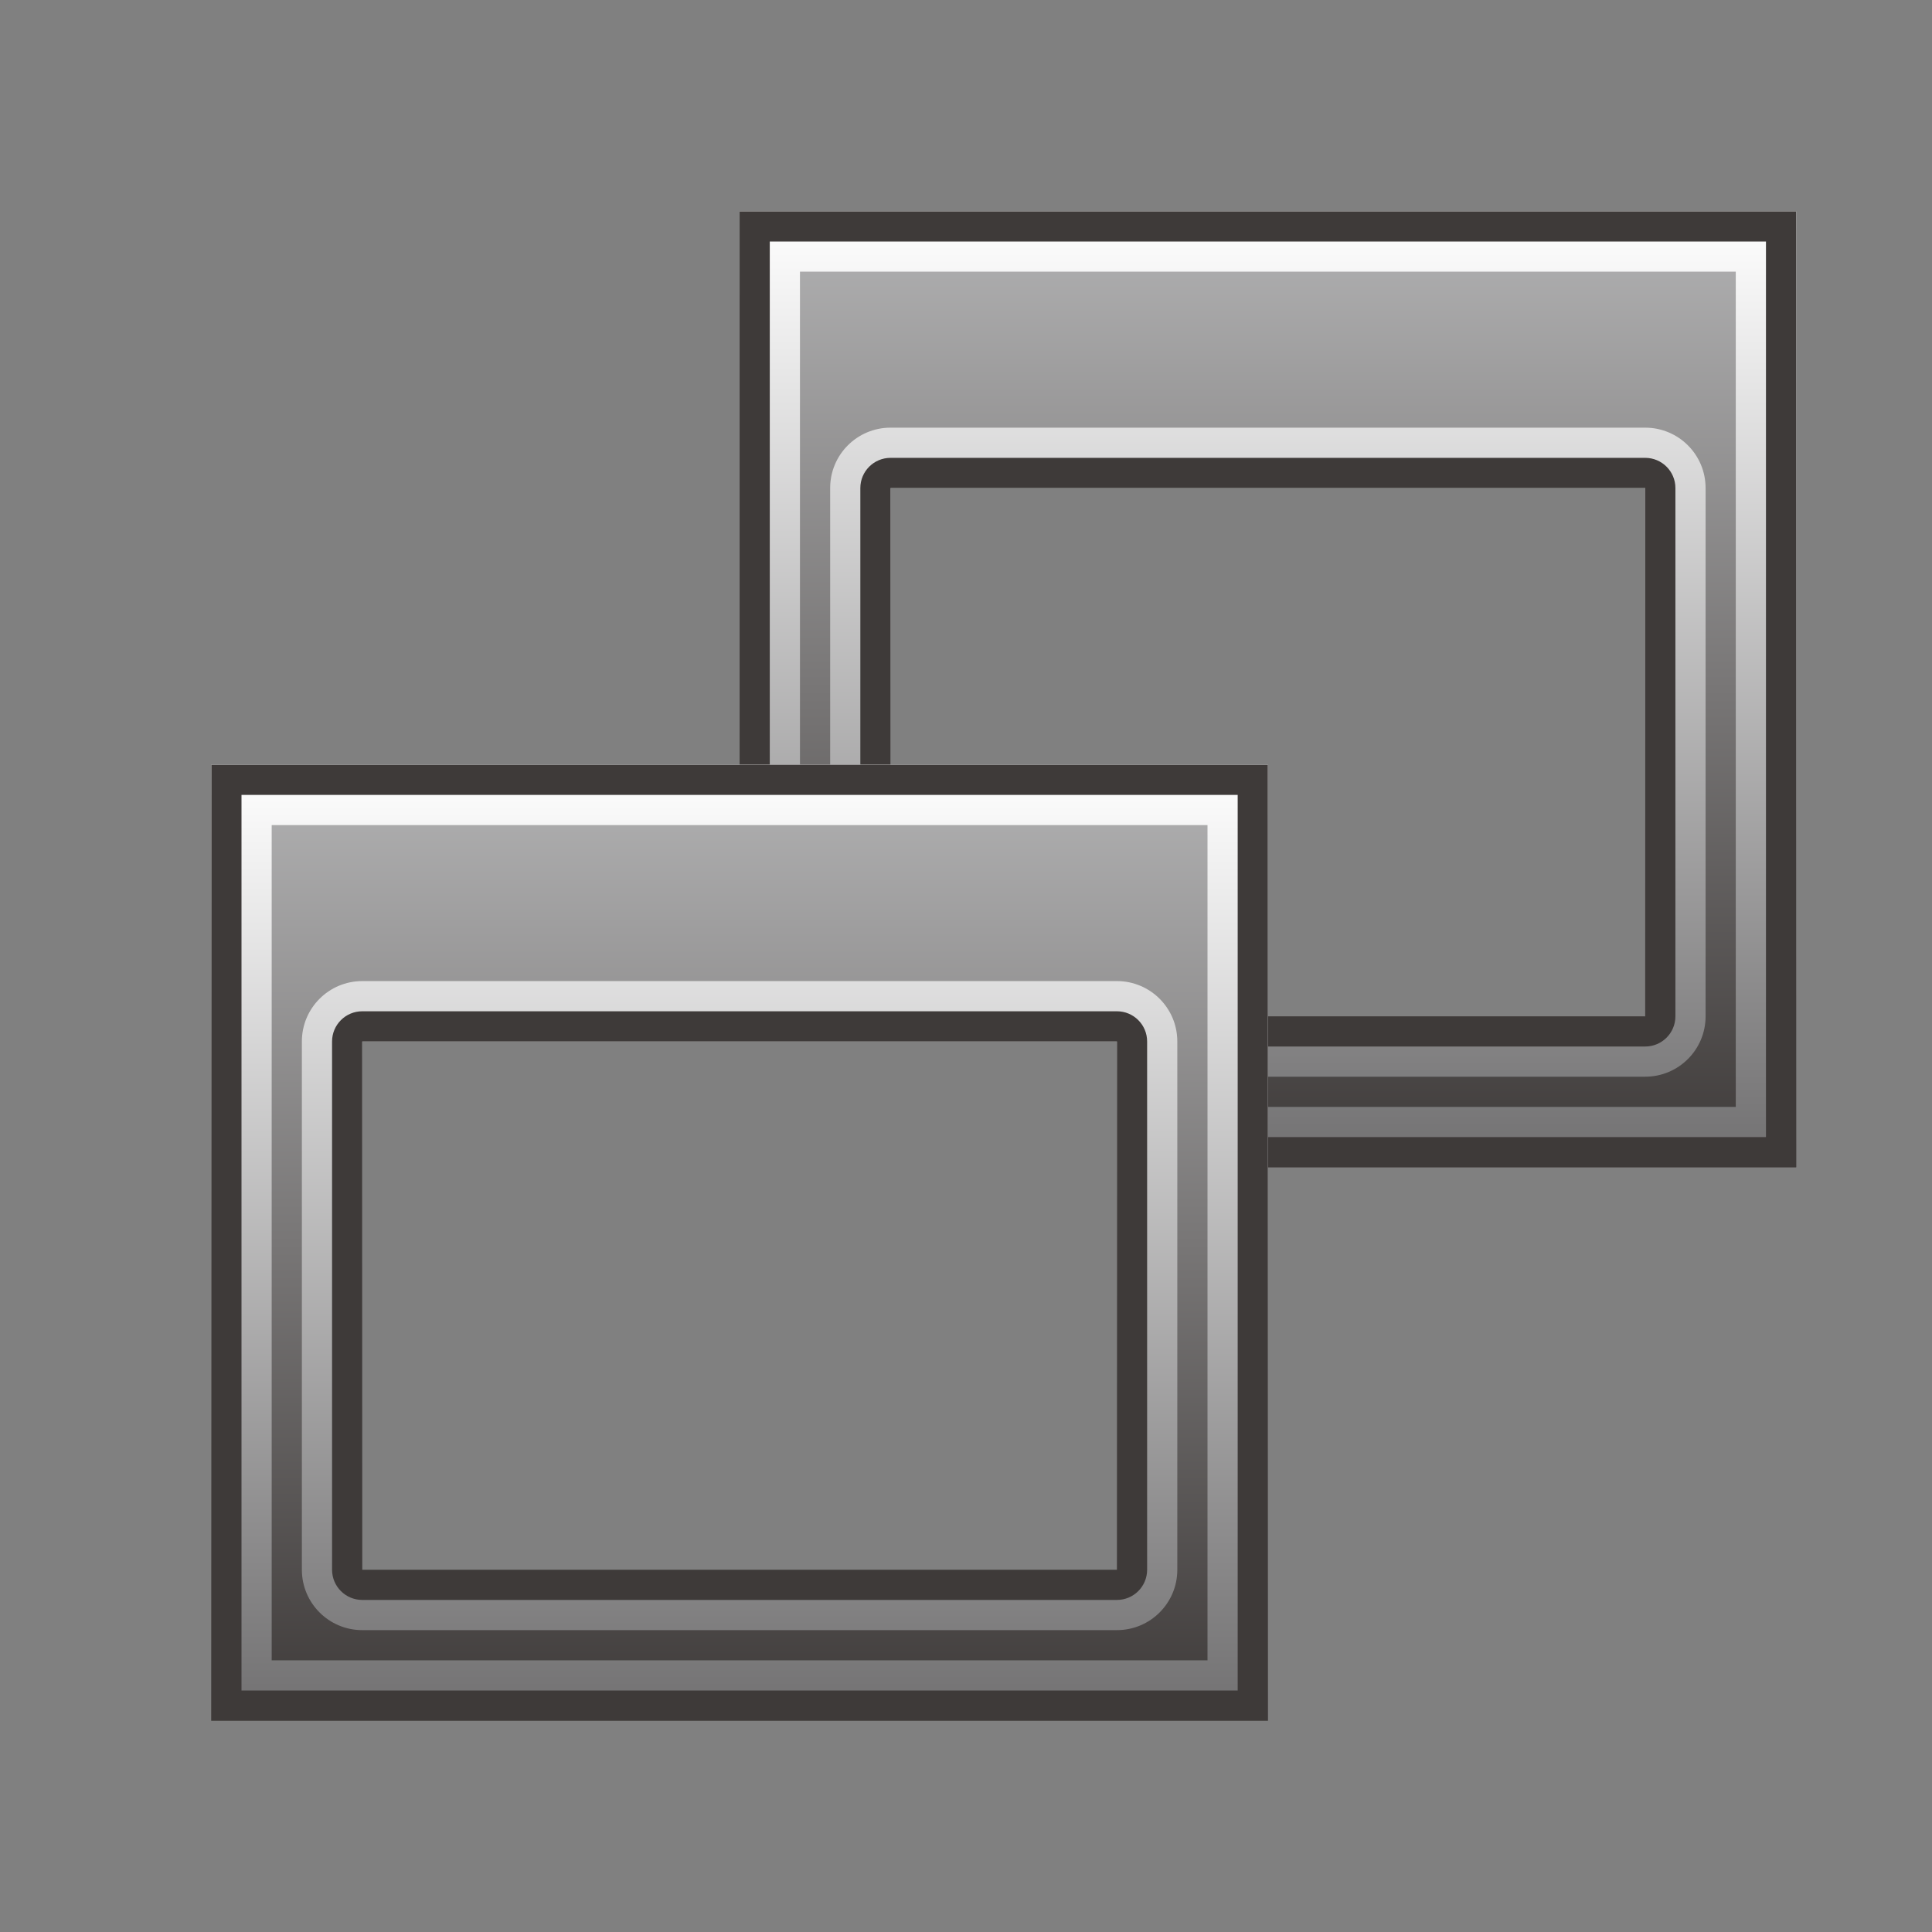 <?xml version="1.0" encoding="UTF-8"?>
<!-- Generated by phantom_svg. -->
<svg id="phantom_svg" width="64px" height="64px" xmlns="http://www.w3.org/2000/svg" xmlns:xlink="http://www.w3.org/1999/xlink" version="1.1">
  <rect width="100%" height="100%" fill="#808080" stroke="none"/>
  <defs>
    <!-- Images. -->
    <svg id="frame0" viewBox="0 0 64 64" preserveAspectRatio="none" xmlns="http://www.w3.org/2000/svg" xmlns:xlink="http://www.w3.org/1999/xlink" xmlns:dc="http://purl.org/dc/elements/1.1/" xmlns:cc="http://creativecommons.org/ns#" xmlns:rdf="http://www.w3.org/1999/02/22-rdf-syntax-ns#" xmlns:svg="http://www.w3.org/2000/svg" xmlns:sodipodi="http://sodipodi.sourceforge.net/DTD/sodipodi-0.dtd" xmlns:inkscape="http://www.inkscape.org/namespaces/inkscape">
      <defs id="frame0_defs53"/>
      <sodipodi:namedview pagecolor="#ffffff" bordercolor="#666666" borderopacity="1" objecttolerance="10" gridtolerance="10" guidetolerance="10" inkscape:pageopacity="0" inkscape:pageshadow="2" inkscape:window-width="640" inkscape:window-height="480" id="frame0_namedview51"/>
      <g id="frame0_g3">
        <linearGradient id='frame0_SVGID_1_' gradientUnits='userSpaceOnUse' x1='42' y1='7' x2='42' y2='38.667'>
          <stop offset='0' style='stop-color:#B2B2B3' id='frame0_stop6'/>
          <stop offset='1' style='stop-color:#3E3A39' id='frame0_stop8'/>
        </linearGradient>
        <path style='fill:url(#frame0_SVGID_1_);' d='M39.5,38.667h20V7h-35v25h5V16.167h25v17.5h-15V38.667z' id='frame0_path10'/>
        <linearGradient id='frame0_SVGID_2_' gradientUnits='userSpaceOnUse' x1='42' y1='7' x2='42' y2='38.667'>
          <stop offset='0' style='stop-color:#FFFFFF' id='frame0_stop13'/>
          <stop offset='1' style='stop-color:#717071' id='frame0_stop15'/>
        </linearGradient>
        <path style='fill:url(#frame0_SVGID_2_);' d='M57.5,9v27.667h-16v-1h13c1.105,0,2-0.895,2-2v-17.5   c0-1.105-0.895-2-2-2h-25c-1.105,0-2,0.895-2,2v13.833h-1V9H57.5 M59.5,7h-35v25h5   v-15.833h25v17.5h-15v5h20V7L59.5,7z' id='frame0_path17'/>
        <path style='fill:#3E3A39;' d='M58.5,8v29.667h-18v-3h14c0.552,0,1-0.448,1-1v-17.5   c0-0.552-0.448-1-1-1h-25c-0.552,0-1,0.448-1,1v14.833h-3V8H58.5 M59.5,7h-35v25h5   v-15.833h25v17.5h-15v5h20V7L59.5,7z' id='frame0_path19'/>
      </g>
      <g id="frame0_g21">
        <linearGradient id='frame0_SVGID_3_' gradientUnits='userSpaceOnUse' x1='24.5' y1='25.333' x2='24.5' y2='57'>
          <stop offset='0' style='stop-color:#B2B2B3' id='frame0_stop24'/>
          <stop offset='1' style='stop-color:#3E3A39' id='frame0_stop26'/>
        </linearGradient>
        <path style='fill:url(#frame0_SVGID_3_);' d='M7,25.333V57h35V25.333H7z M37,52H12V34.5h25V52z' id='frame0_path28'/>
        <linearGradient id='frame0_SVGID_4_' gradientUnits='userSpaceOnUse' x1='24.5' y1='25.333' x2='24.5' y2='57'>
          <stop offset='0' style='stop-color:#FFFFFF' id='frame0_stop31'/>
          <stop offset='1' style='stop-color:#717071' id='frame0_stop33'/>
        </linearGradient>
        <path style='fill:url(#frame0_SVGID_4_);' d='M40,27.333v27.667H9V27.333H40 M12,54h25c1.105,0,2-0.895,2-2   v-17.5c0-1.105-0.895-2-2-2H12c-1.105,0-2,0.895-2,2v17.5C10,53.105,10.895,54,12,54    M42,25.333H7v31.667h35V25.333L42,25.333z M12,52v-17.5h25v17.5H12L12,52z' id='frame0_path35'/>
        <path style='fill:#3E3A39;' d='M41,26.333v29.667H8V26.333H41 M12,53h25c0.552,0,1-0.448,1-1v-17.5   c0-0.552-0.448-1-1-1H12c-0.552,0-1,0.448-1,1v17.5C11,52.552,11.448,53,12,53    M42,25.333H7v31.667h35V25.333L42,25.333z M12,52v-17.5h25v17.5H12L12,52z' id='frame0_path37'/>
      </g>
      <g id="frame0_g39"/>
      <g id="frame0_g41"/>
      <g id="frame0_g43"/>
      <g id="frame0_g45"/>
      <g id="frame0_g47"/>
      <g id="frame0_g49"/>
    </svg>
    <!-- Animation. -->
    <symbol id="animation">
      <use xlink:href="#frame0" visibility="hidden">
        <set id="frame0_anim" attributeName="visibility" to="visible" begin="0s;frame0_anim.end" dur="0.1s"/>
      </use>
    </symbol>
  </defs>
  <!-- Main control. -->
  <animate id="controller" begin="0s" dur="0.1s" repeatCount="indefinite"/>
  <use xlink:href="#frame0">
    <set attributeName="xlink:href" to="#animation" begin="controller.begin"/>
    <set attributeName="xlink:href" to="#frame0" begin="controller.end"/>
  </use>
</svg>